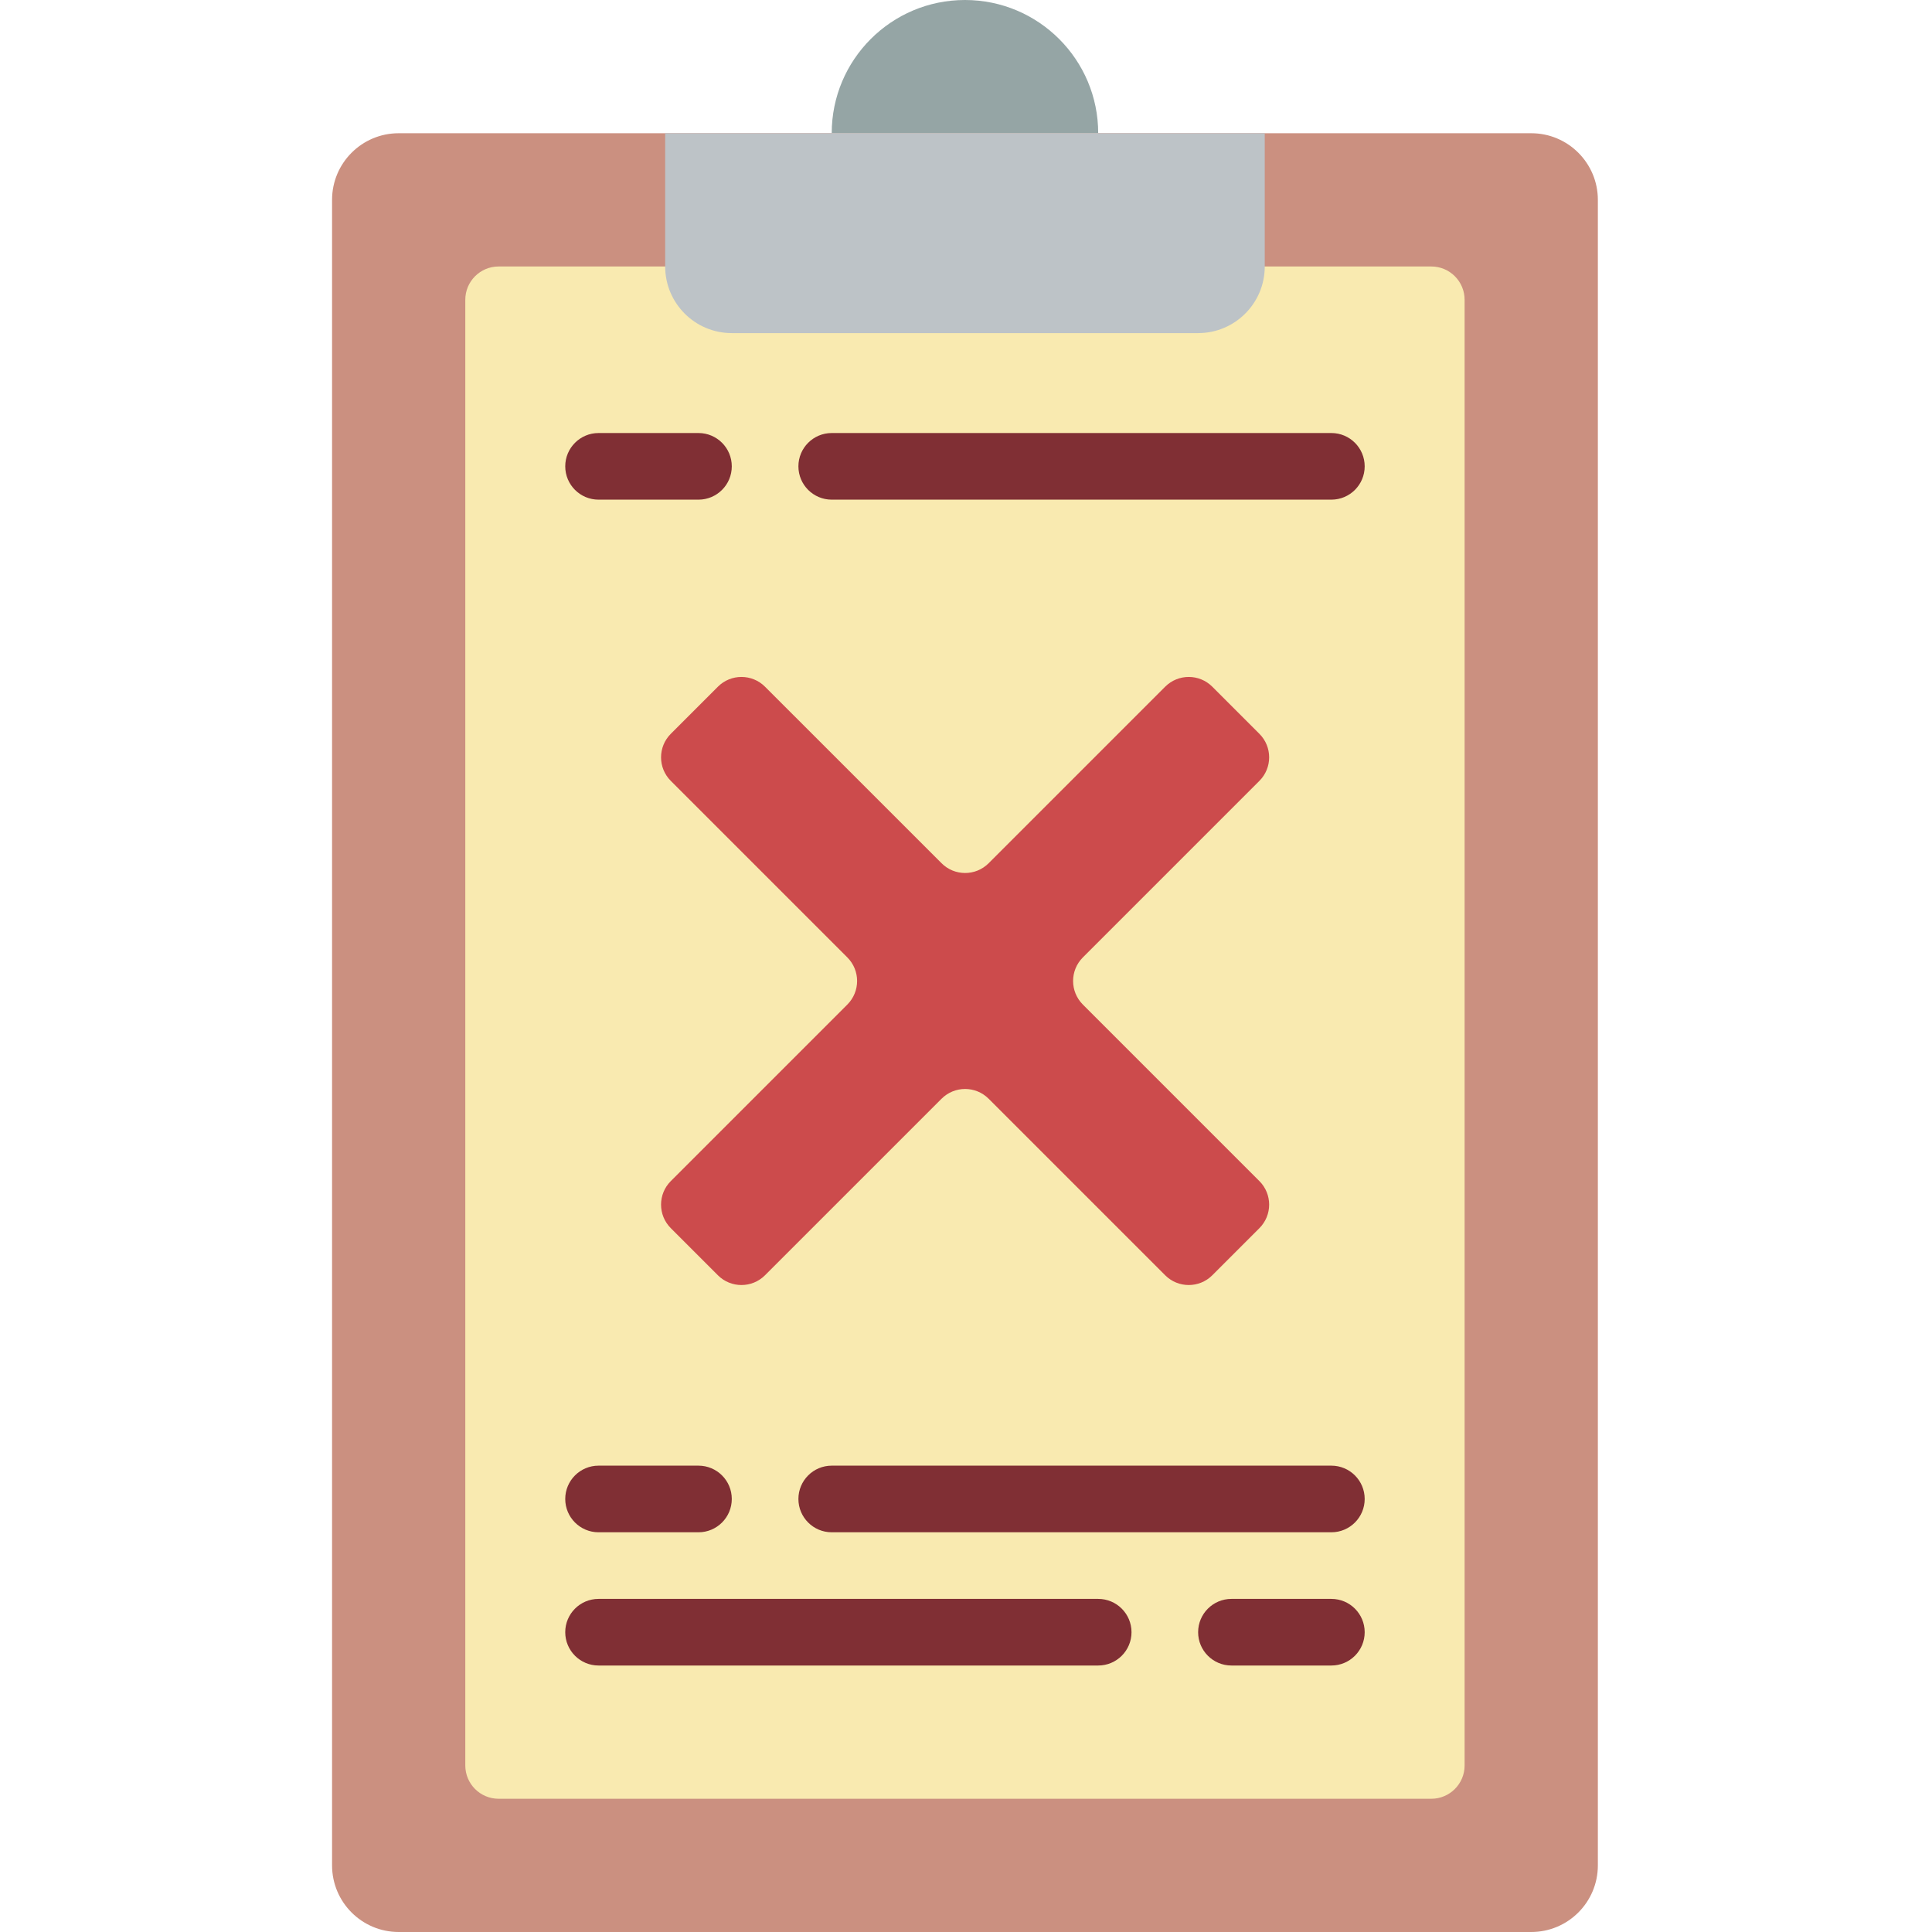 <svg height="512pt" viewBox="-88 0 512 512" width="512pt" xmlns="http://www.w3.org/2000/svg"><path d="m17.656 35.309h300.137c9.75 0 17.656 7.906 17.656 17.656v441.379c0 9.75-7.906 17.656-17.656 17.656h-300.137c-9.75 0-17.656-7.906-17.656-17.656v-441.379c0-9.75 7.906-17.656 17.656-17.656zm0 0" fill="#cb9080"/><path d="m247.172 70.621h44.137c4.879 0 8.828 3.953 8.828 8.828v388.414c0 4.875-3.949 8.828-8.828 8.828h-247.172c-4.875 0-8.828-3.953-8.828-8.828v-388.414c0-4.875 3.953-8.828 8.828-8.828zm0 0" fill="#f9eab0"/><path d="m132.414 35.309c0-19.5 15.809-35.309 35.309-35.309 19.504 0 35.312 15.809 35.312 35.309" fill="#95a5a5"/><path d="m88.277 35.309h158.895v35.312c0 9.75-7.902 17.656-17.656 17.656h-123.586c-9.75 0-17.652-7.906-17.652-17.656zm0 0" fill="#bdc3c7"/><g fill="#802f34"><path d="m97.102 406.07h-26.48c-4.875 0-8.828-3.953-8.828-8.828s3.953-8.828 8.828-8.828h26.48c4.879 0 8.828 3.953 8.828 8.828s-3.949 8.828-8.828 8.828zm0 0"/><path d="m264.828 406.07h-132.414c-4.875 0-8.828-3.953-8.828-8.828s3.953-8.828 8.828-8.828h132.414c4.875 0 8.828 3.953 8.828 8.828s-3.953 8.828-8.828 8.828zm0 0"/><path d="m264.828 441.379h-26.484c-4.875 0-8.828-3.953-8.828-8.828s3.953-8.828 8.828-8.828h26.484c4.875 0 8.828 3.953 8.828 8.828s-3.953 8.828-8.828 8.828zm0 0"/><path d="m203.035 441.379h-132.414c-4.875 0-8.828-3.953-8.828-8.828s3.953-8.828 8.828-8.828h132.414c4.875 0 8.828 3.953 8.828 8.828s-3.953 8.828-8.828 8.828zm0 0"/><path d="m97.102 132.414h-26.48c-4.875 0-8.828-3.953-8.828-8.828s3.953-8.828 8.828-8.828h26.48c4.879 0 8.828 3.953 8.828 8.828s-3.949 8.828-8.828 8.828zm0 0"/><path d="m264.828 132.414h-132.414c-4.875 0-8.828-3.953-8.828-8.828s3.953-8.828 8.828-8.828h132.414c4.875 0 8.828 3.953 8.828 8.828s-3.953 8.828-8.828 8.828zm0 0"/></g><path d="m245.75 194.465-12.48-12.484c-3.449-3.445-9.035-3.445-12.484 0l-46.785 46.785c-3.445 3.449-9.035 3.449-12.48 0l-46.789-46.785c-3.445-3.445-9.035-3.445-12.48 0l-12.48 12.484c-3.449 3.445-3.449 9.031 0 12.48l46.785 46.785c3.445 3.449 3.445 9.035 0 12.484l-46.785 46.785c-3.449 3.445-3.449 9.035 0 12.48l12.48 12.484c3.445 3.445 9.035 3.445 12.48 0l46.789-46.785c3.445-3.449 9.035-3.449 12.48 0l46.785 46.785c3.449 3.445 9.035 3.445 12.484 0l12.48-12.484c3.449-3.445 3.449-9.035 0-12.48l-46.785-46.785c-3.445-3.449-3.445-9.035 0-12.484l46.785-46.785c3.449-3.449 3.449-9.035 0-12.48zm0 0" fill="#cc4b4c"/></svg>